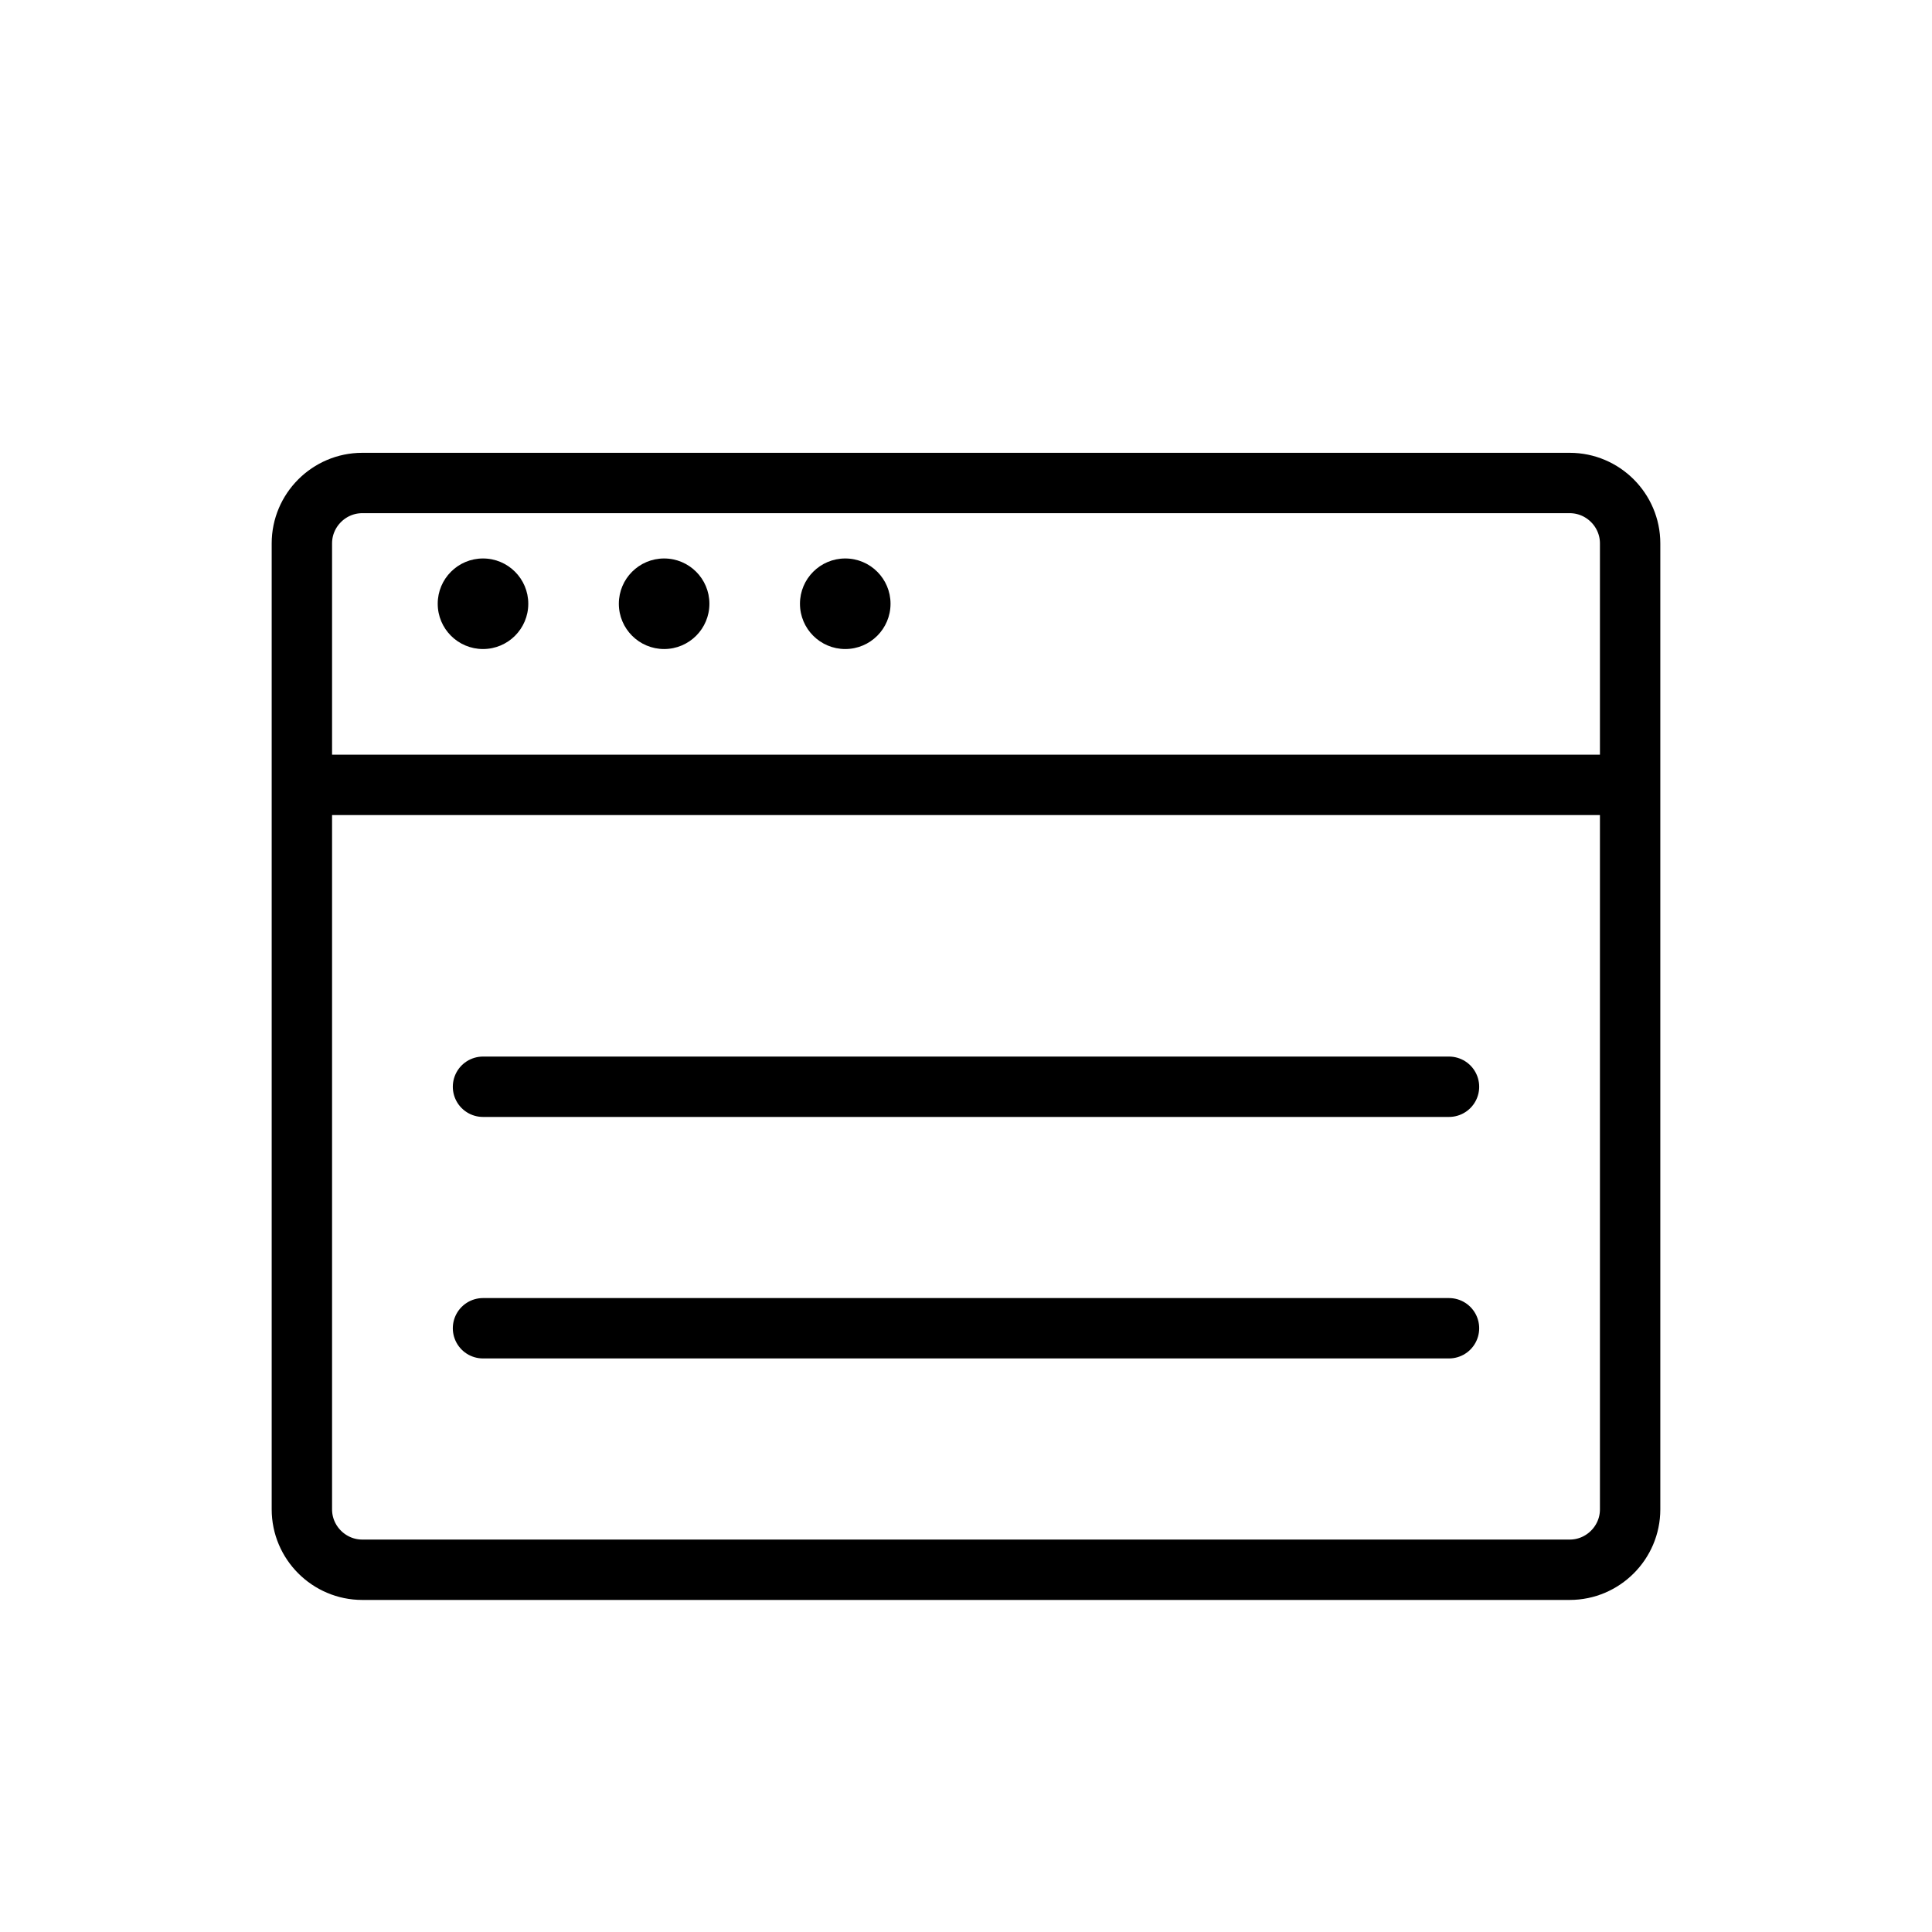 <svg width="64" height="64" viewBox="0 0 64 64" fill="none" xmlns="http://www.w3.org/2000/svg">
  <path d="M12 16C10.9 16 10 16.9 10 18V50C10 51.1 10.9 52 12 52H52C53.1 52 54 51.1 54 50V18C54 16.9 53.1 16 52 16H12Z" stroke="currentColor" stroke-width="2" fill="none"/>
  <path d="M10 26H54" stroke="currentColor" stroke-width="2"/>
  <circle cx="16" cy="20" r="1.5" fill="currentColor"/>
  <circle cx="22" cy="20" r="1.5" fill="currentColor"/>
  <circle cx="28" cy="20" r="1.5" fill="currentColor"/>
  <path d="M16 36H48M16 44H48" stroke="currentColor" stroke-width="2" stroke-linecap="round"/>
</svg>
